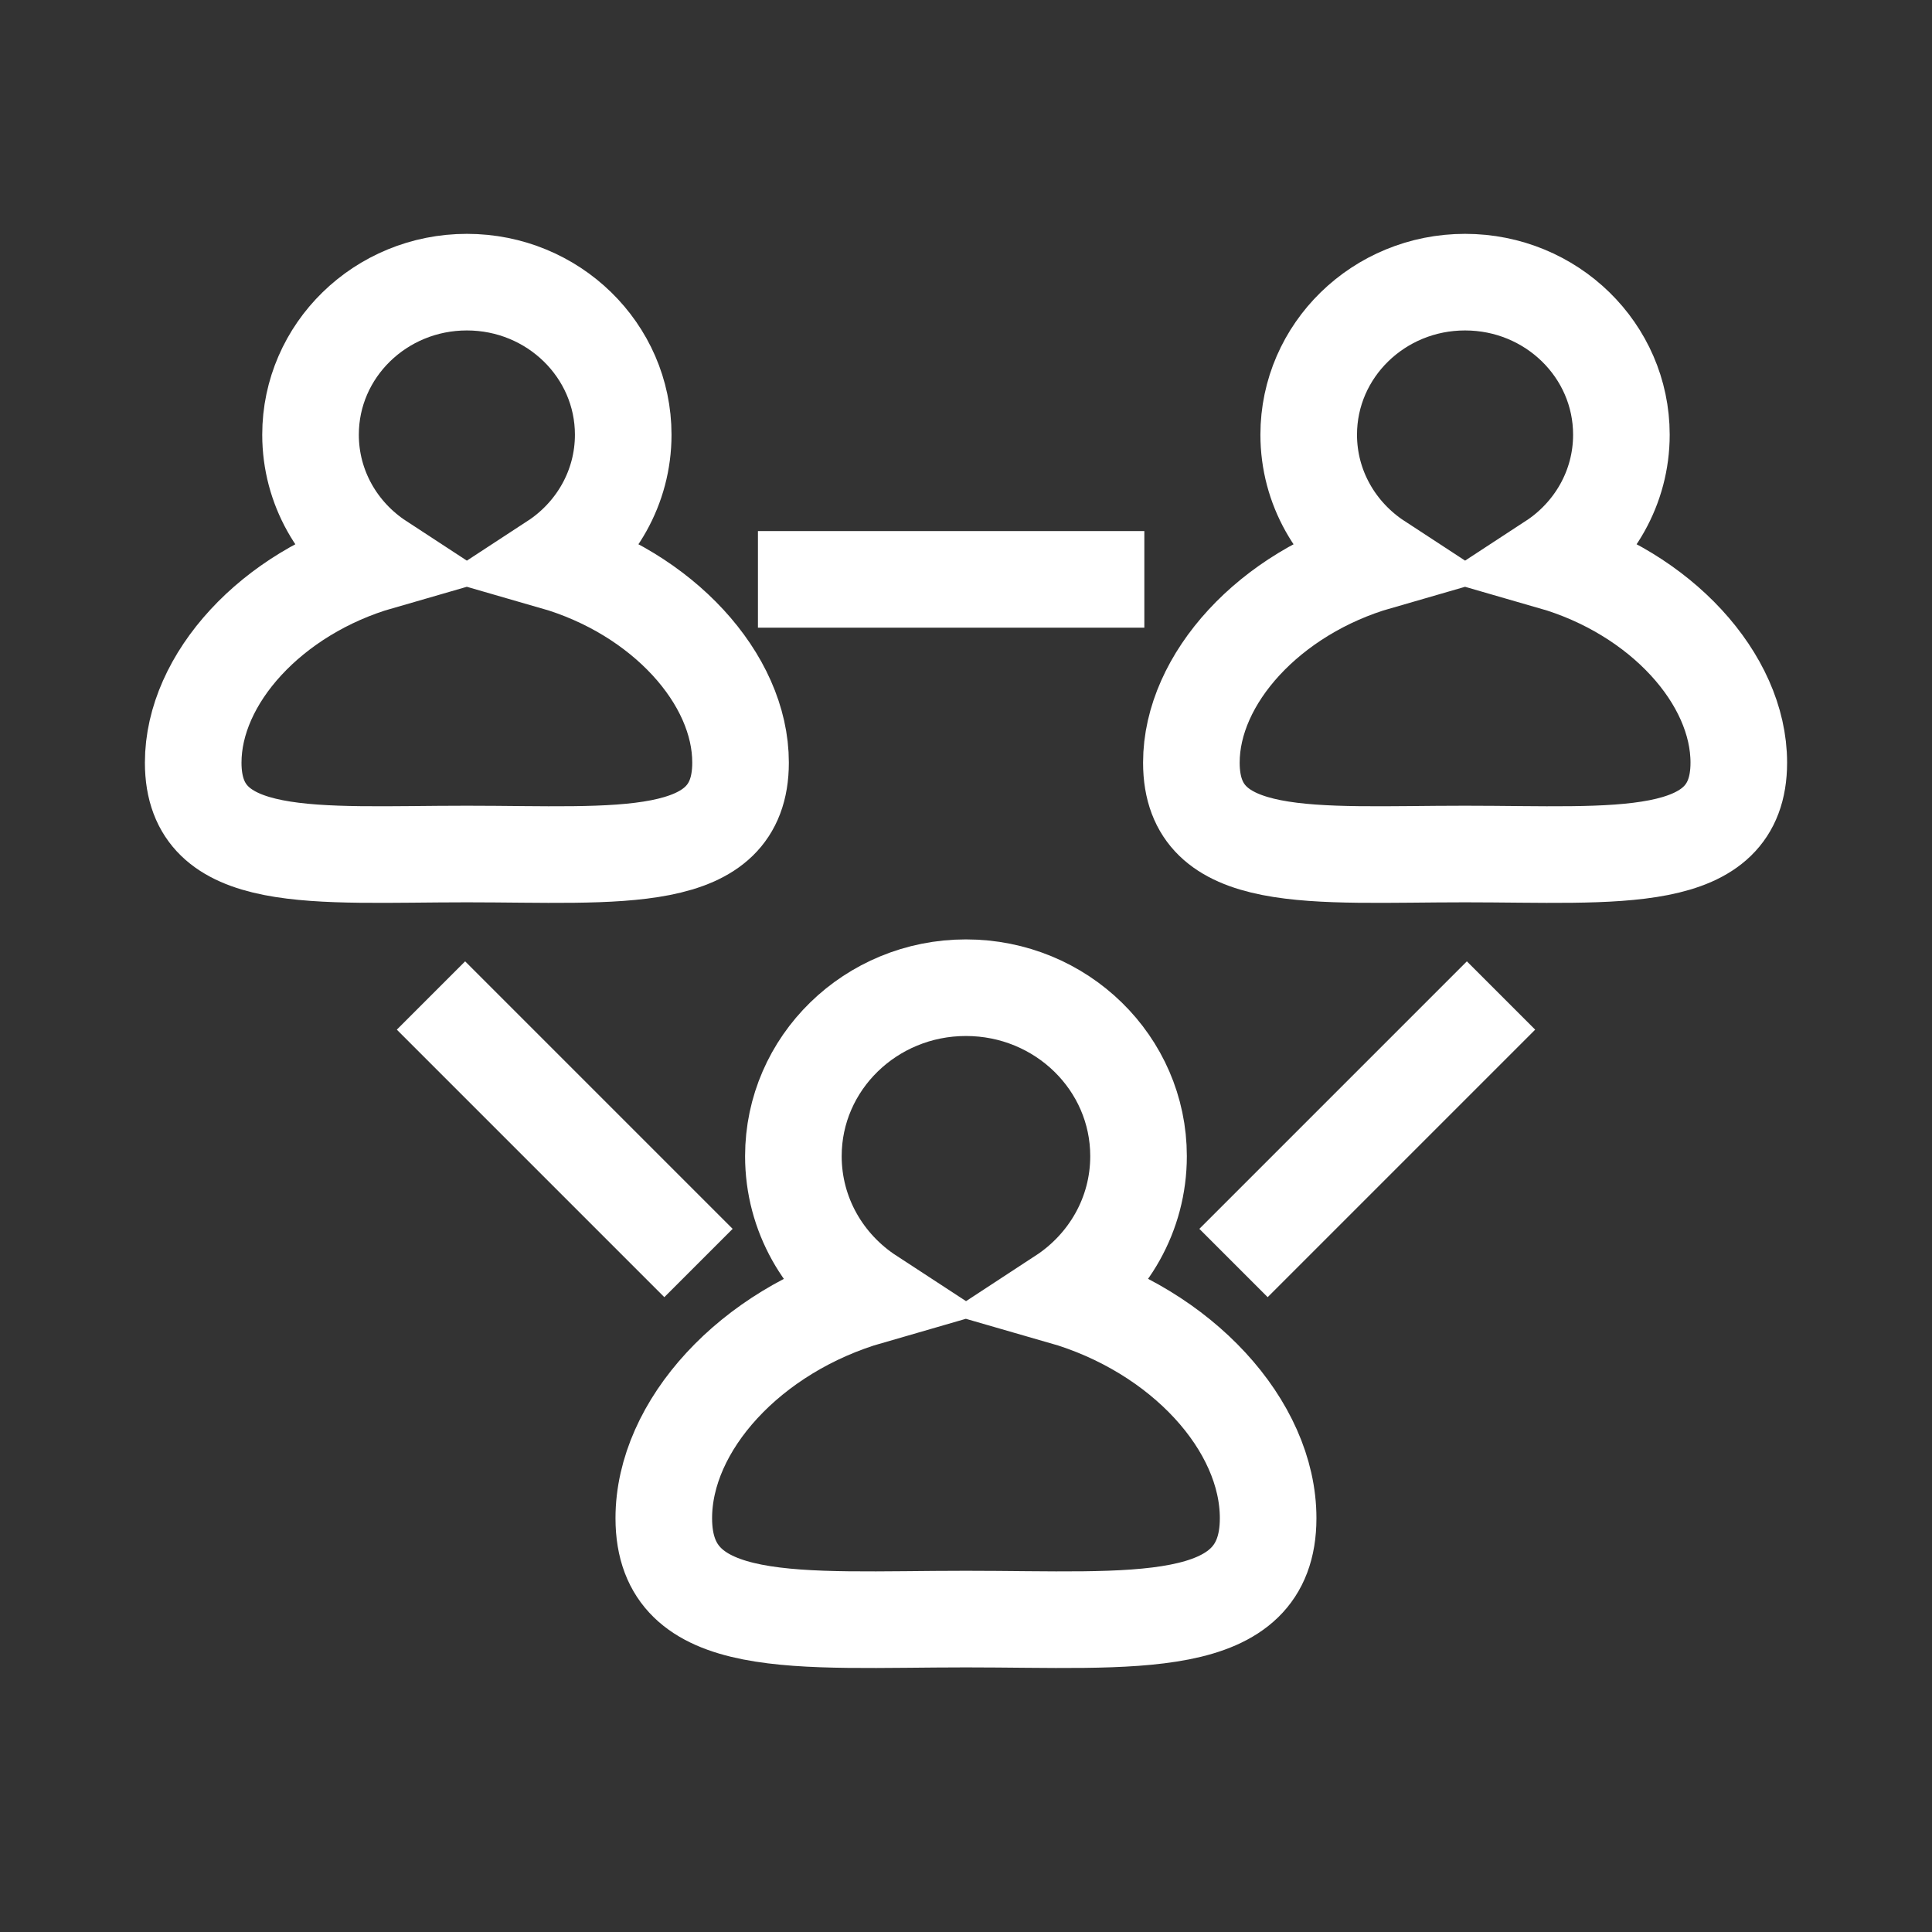 <svg width="26" height="26" viewBox="0 0 26 26" fill="none" xmlns="http://www.w3.org/2000/svg">
<rect x="0" y="0" width="26" height="26" fill="#333333" stroke="none"/>
<path d="M7.453 7.557C8.016 7.189 8.387 6.562 8.387 5.85C8.387 4.716 7.445 3.797 6.283 3.797C5.121 3.797 4.179 4.716 4.179 5.85C4.179 6.562 4.55 7.189 5.113 7.557C3.653 7.978 2.6 9.136 2.6 10.263C2.6 11.673 4.249 11.493 6.283 11.493C8.318 11.493 9.966 11.674 9.966 10.263C9.967 9.136 8.914 7.978 7.453 7.557ZM20.886 7.557C21.449 7.189 21.82 6.562 21.82 5.85C21.82 4.716 20.879 3.797 19.716 3.797C18.554 3.797 17.612 4.716 17.612 5.85C17.612 6.562 17.984 7.189 18.547 7.557C17.087 7.978 16.033 9.136 16.033 10.263C16.033 11.673 17.683 11.493 19.717 11.493C21.751 11.493 23.4 11.674 23.4 10.263C23.4 9.136 22.347 7.978 20.886 7.557ZM14.291 17.443C14.913 17.036 15.322 16.345 15.322 15.559C15.322 14.307 14.283 13.292 12.999 13.292C11.717 13.292 10.677 14.307 10.677 15.559C10.677 16.345 11.086 17.037 11.708 17.443C10.096 17.908 8.933 19.187 8.933 20.431C8.933 21.988 10.754 21.789 13 21.789C15.246 21.789 17.066 21.988 17.066 20.431C17.066 19.186 15.904 17.907 14.291 17.443Z" stroke="white" stroke-width="1.3" stroke-miterlimit="10"/>
<path d="M16.6 16.997L20.2 13.397" stroke="white" stroke-width="1.3" stroke-miterlimit="10"/>
<path d="M5.8 13.397L9.4 16.997" stroke="white" stroke-width="1.3" stroke-miterlimit="10"/>
<path d="M10.2 7.797H15.4" stroke="white" stroke-width="1.3" stroke-miterlimit="10"/>
</svg>
